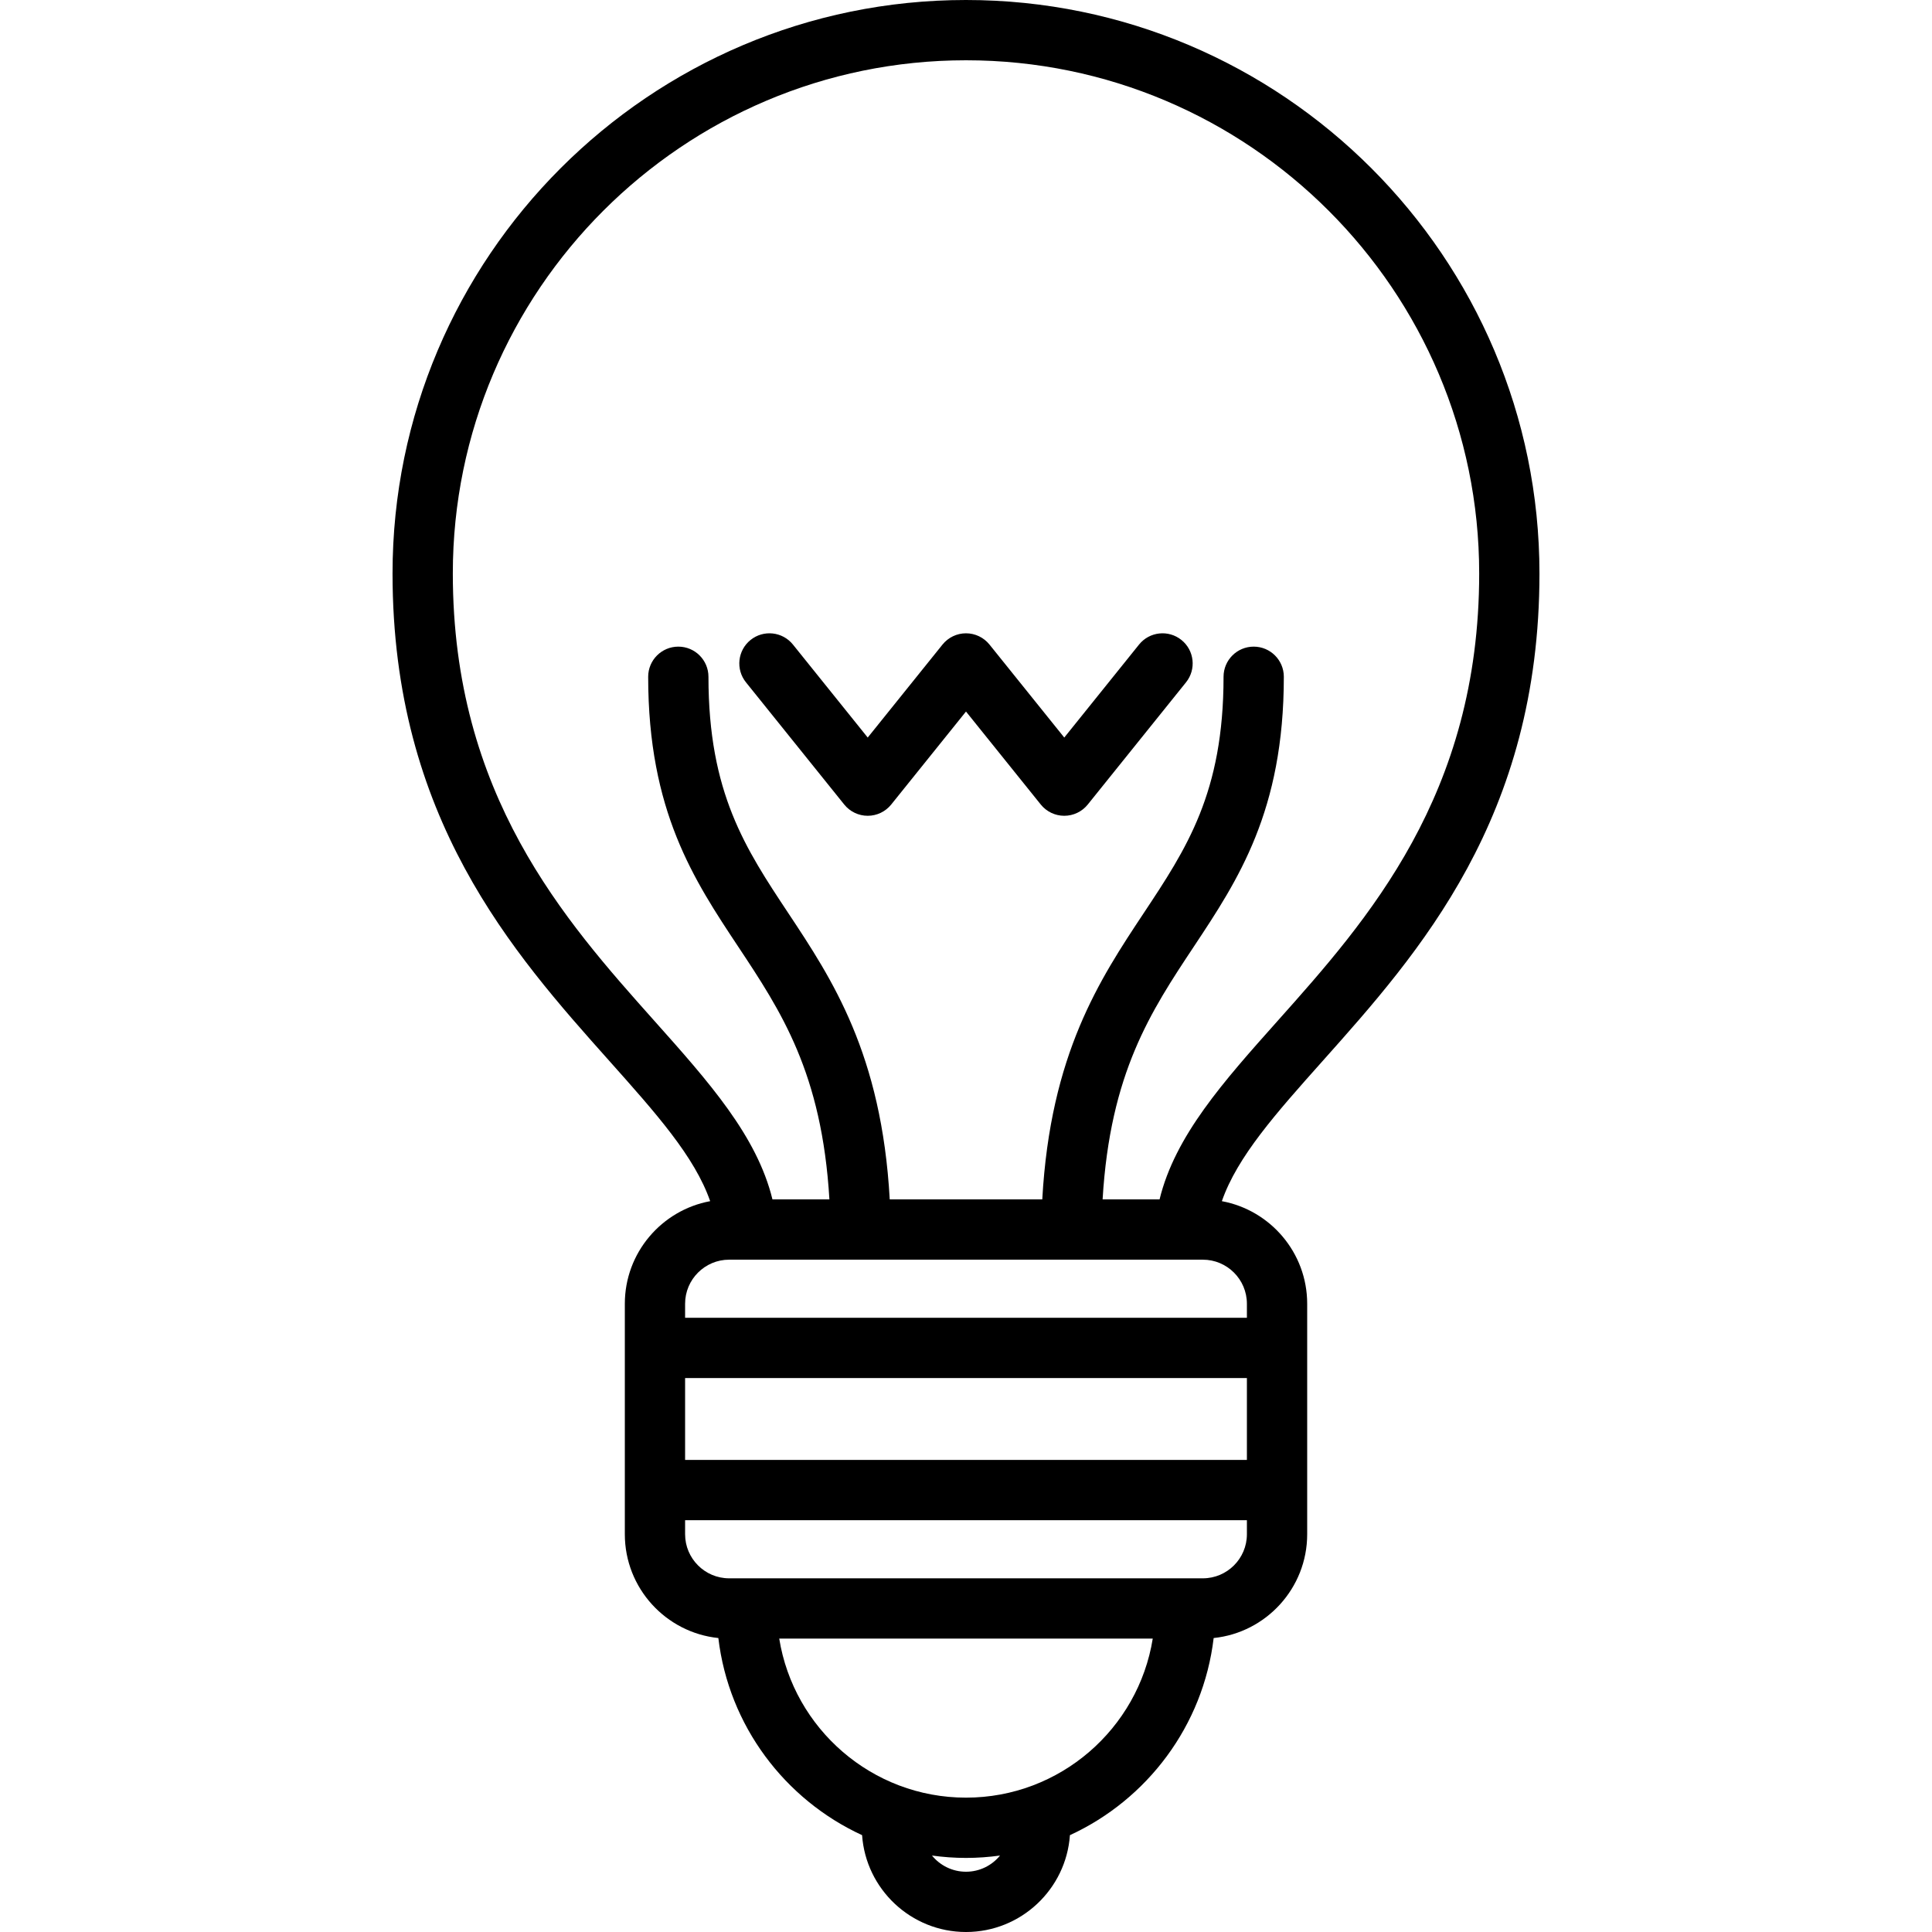 <?xml version="1.0" encoding="iso-8859-1"?>
<!-- Generator: Adobe Illustrator 19.0.0, SVG Export Plug-In . SVG Version: 6.00 Build 0)  -->
<svg version="1.1" id="Layer_1" xmlns="http://www.w3.org/2000/svg" xmlns:xlink="http://www.w3.org/1999/xlink" x="0px" y="0px"
	 viewBox="0 0 511.999 511.999" style="enable-background:new 0 0 511.999 511.999;" xml:space="preserve">
<g>
	<g>
		<g>
			<path d="M313.088,169.595c-3.438-2.765-8.465-2.218-11.23,1.219l-19.817,24.644l-19.818-24.644
				c-1.516-1.885-3.805-2.982-6.225-2.982c-2.42,0-4.708,1.097-6.225,2.982l-19.818,24.644l-19.817-24.644
				c-2.765-3.437-7.791-3.983-11.23-1.219c-3.438,2.765-3.983,7.792-1.219,11.23l26.041,32.383c1.517,1.885,3.805,2.982,6.225,2.982
				s4.708-1.097,6.225-2.982l19.818-24.644l19.818,24.644c1.517,1.885,3.805,2.982,6.225,2.982c2.42,0,4.708-1.097,6.225-2.982
				l26.041-32.383C317.071,177.387,316.526,172.359,313.088,169.595z"/>
			<path d="M407.972,151.974C407.972,68.175,339.797,0,255.999,0S104.027,68.175,104.027,151.974
				c0,64.767,31.855,100.484,57.45,129.181c12.37,13.87,22.626,25.369,26.724,37.166c-12.85,2.376-22.615,13.658-22.615,27.184
				v61.087c0,14.279,10.88,26.065,24.784,27.503c2.76,23.244,17.617,42.817,38.09,52.239c1.006,14.32,12.97,25.665,27.541,25.665
				c14.571,0,26.534-11.345,27.541-25.665c20.472-9.423,35.33-28.995,38.09-52.239c13.906-1.439,24.785-13.225,24.785-27.503
				v-61.087c0-13.526-9.765-24.807-22.612-27.184c4.097-11.796,14.353-23.297,26.723-37.167
				C376.12,252.456,407.972,216.74,407.972,151.974z M255.999,496.026c-3.632,0-6.88-1.674-9.017-4.289
				c2.951,0.404,5.957,0.63,9.017,0.63c3.06,0,6.066-0.227,9.017-0.63C262.879,494.353,259.631,496.026,255.999,496.026z
				 M255.999,476.394c-24.927,0-45.656-18.287-49.494-42.15h98.986C301.655,458.106,280.927,476.394,255.999,476.394z
				 M330.441,406.592c0,6.439-5.239,11.678-11.677,11.678H193.237c-6.44,0-11.678-5.239-11.678-11.678v-3.72h148.882V406.592z
				 M330.441,386.898H181.558v-21.699h148.882V386.898z M330.441,345.505v3.719H181.558v-3.719c0-6.439,5.239-11.678,11.678-11.678
				h125.527C325.202,333.827,330.441,339.066,330.441,345.505z M307.296,317.853h-15.095c1.995-33.549,12.801-49.844,24.199-67.026
				c11.714-17.659,23.827-35.919,23.827-71.475c0-4.411-3.575-7.987-7.987-7.987s-7.987,3.576-7.987,7.987
				c0,30.741-9.808,45.525-21.165,62.645c-11.635,17.539-24.731,37.303-26.876,75.857h-40.424
				c-2.146-38.553-15.243-58.317-26.876-75.857c-11.357-17.12-21.165-31.904-21.165-62.645c0-4.411-3.575-7.987-7.987-7.987
				s-7.987,3.576-7.987,7.987c0,35.558,12.113,53.817,23.827,71.475c11.398,17.182,22.204,33.476,24.199,67.026h-15.09
				c-4.111-16.834-16.844-31.114-31.309-47.331c-23.79-26.674-53.398-59.87-53.398-118.548c-0.001-74.991,61.008-136,135.998-136
				c74.99,0,135.999,61.009,135.999,136c0,58.678-29.607,91.874-53.396,118.548C324.139,286.739,311.406,301.019,307.296,317.853z"
				/>
		</g>
	</g>
</g>
<g>
</g>
<g>
</g>
<g>
</g>
<g>
</g>
<g>
</g>
<g>
</g>
<g>
</g>
<g>
</g>
<g>
</g>
<g>
</g>
<g>
</g>
<g>
</g>
<g>
</g>
<g>
</g>
<g>
</g>
</svg>
